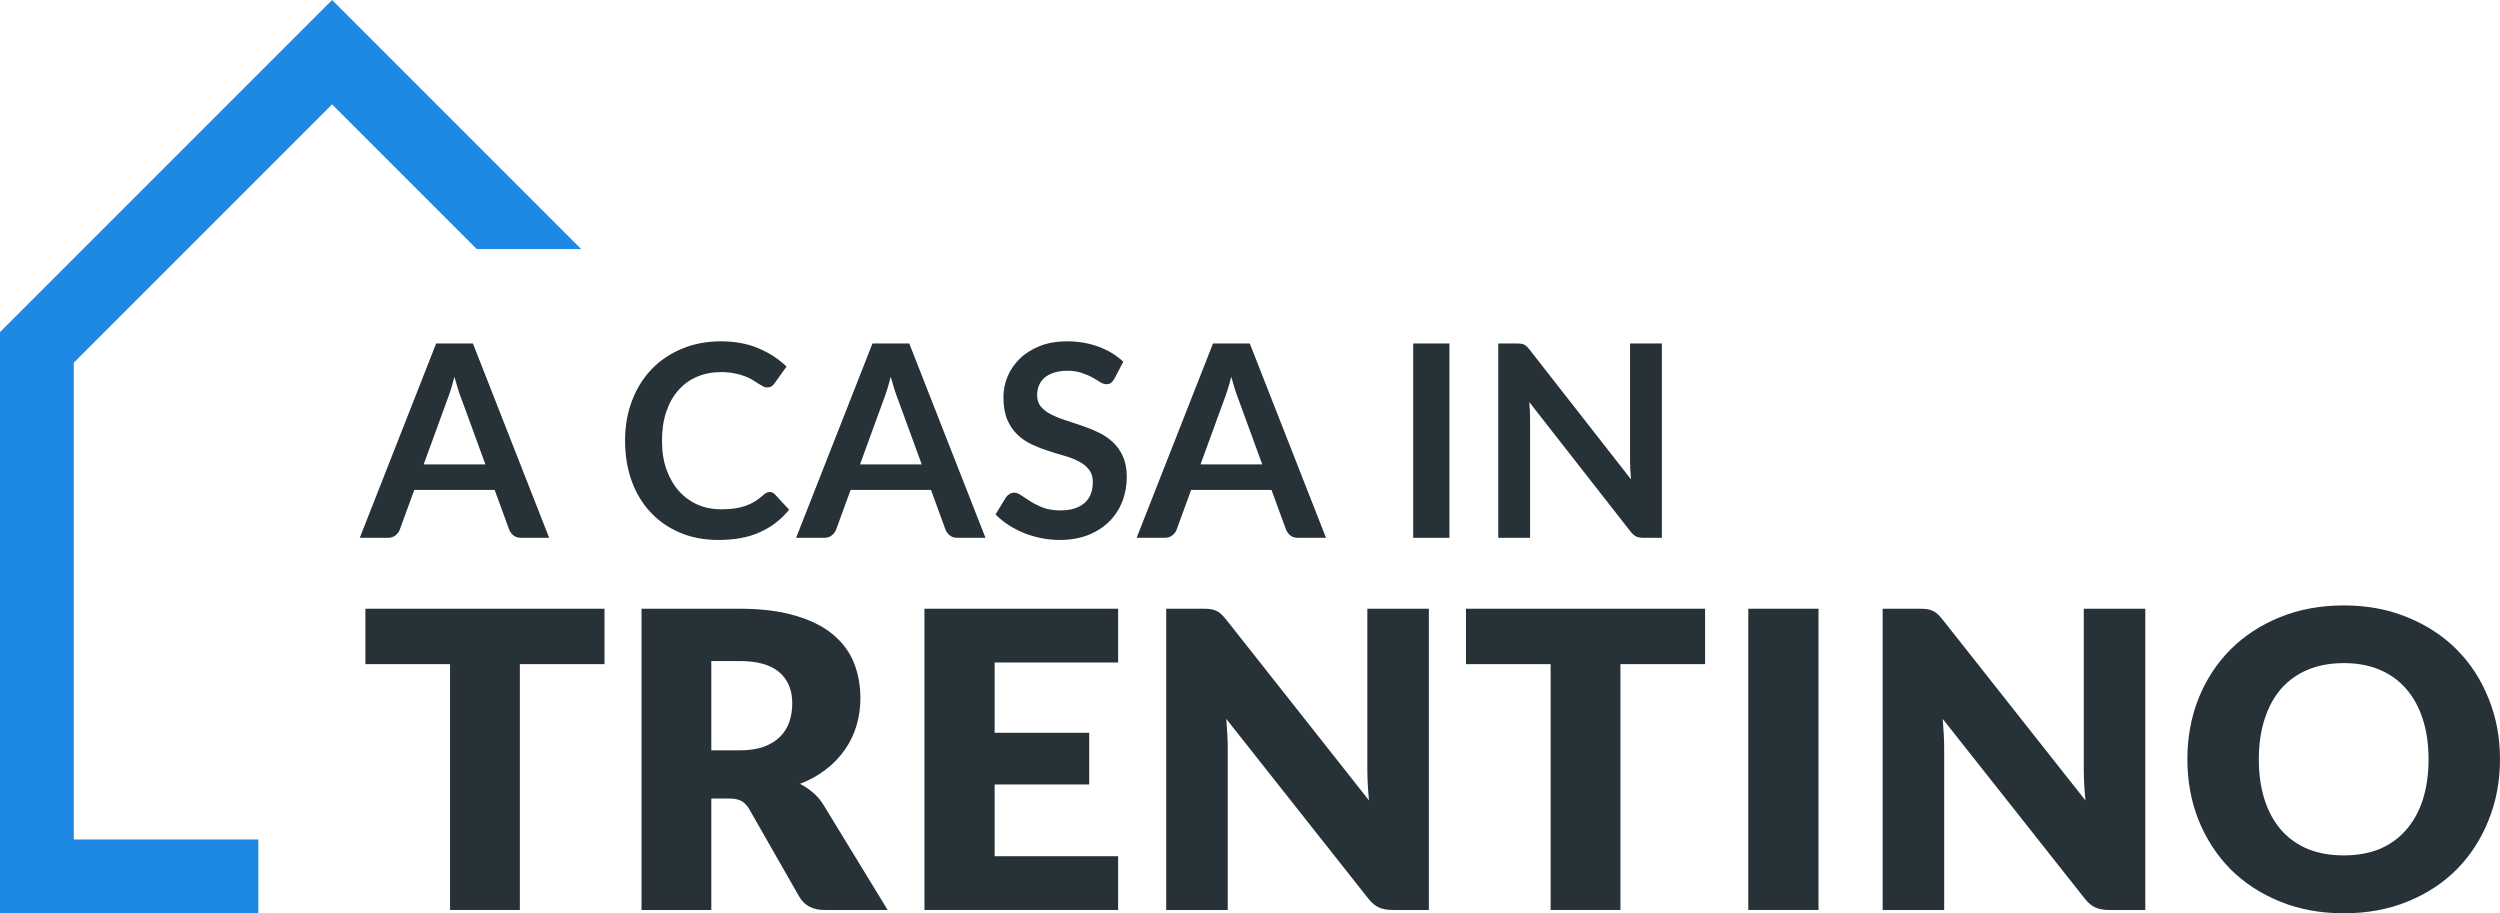 <svg viewBox="0 0 271 99" fill="none" xmlns="http://www.w3.org/2000/svg">
    <path d="M65.528 65.986V71.993H56.351V98.641H48.785V71.993H39.608V65.986H65.528Z" fill="#263238"/>
    <path d="M77.106 86.561V98.641H69.541V65.986H80.151C82.508 65.986 84.515 66.233 86.172 66.726C87.843 67.204 89.201 67.876 90.246 68.743C91.305 69.61 92.074 70.633 92.551 71.814C93.029 72.994 93.267 74.279 93.267 75.668C93.267 76.729 93.126 77.73 92.842 78.672C92.559 79.613 92.133 80.487 91.566 81.294C91.014 82.086 90.328 82.796 89.507 83.423C88.701 84.051 87.769 84.566 86.709 84.97C87.216 85.224 87.686 85.537 88.119 85.911C88.567 86.285 88.955 86.74 89.283 87.278L96.222 98.641H89.373C88.104 98.641 87.194 98.163 86.642 97.207L81.225 87.727C80.986 87.308 80.703 87.009 80.374 86.83C80.061 86.651 79.613 86.561 79.031 86.561H77.106ZM77.106 81.339H80.151C81.18 81.339 82.053 81.212 82.769 80.958C83.501 80.689 84.098 80.323 84.56 79.86C85.023 79.396 85.359 78.859 85.567 78.246C85.776 77.618 85.881 76.946 85.881 76.229C85.881 74.794 85.411 73.674 84.471 72.867C83.545 72.06 82.105 71.657 80.151 71.657H77.106V81.339Z" fill="#263238"/>
    <path d="M121.204 65.986V71.814H107.819V79.434H118.07V85.037H107.819V92.814H121.204V98.641H100.208V65.986H121.204Z" fill="#263238"/>
    <path d="M130.401 65.986C130.729 65.986 131.005 66.001 131.229 66.031C131.453 66.061 131.654 66.121 131.833 66.21C132.012 66.285 132.184 66.397 132.348 66.546C132.512 66.696 132.699 66.898 132.908 67.152L148.397 86.763C148.337 86.135 148.293 85.53 148.263 84.947C148.233 84.35 148.218 83.789 148.218 83.266V65.986H154.888V98.641H150.949C150.367 98.641 149.874 98.552 149.472 98.372C149.069 98.193 148.681 97.864 148.308 97.386L132.93 77.932C132.975 78.5 133.012 79.06 133.042 79.613C133.072 80.151 133.087 80.659 133.087 81.137V98.641H126.416V65.986H130.401Z" fill="#263238"/>
    <path d="M184.831 65.986V71.993H175.654V98.641H168.088V71.993H158.911V65.986H184.831Z" fill="#263238"/>
    <path d="M197.126 98.641H189.516V65.986H197.126V98.641Z" fill="#263238"/>
    <path d="M208.063 65.986C208.392 65.986 208.668 66.001 208.891 66.031C209.115 66.061 209.317 66.121 209.496 66.21C209.675 66.285 209.847 66.397 210.011 66.546C210.175 66.696 210.361 66.898 210.57 67.152L226.06 86.763C226 86.135 225.955 85.53 225.926 84.947C225.896 84.35 225.881 83.789 225.881 83.266V65.986H232.551V98.641H228.612C228.03 98.641 227.537 98.552 227.134 98.372C226.731 98.193 226.343 97.864 225.97 97.386L210.593 77.932C210.637 78.5 210.675 79.06 210.705 79.613C210.734 80.151 210.749 80.659 210.749 81.137V98.641H204.079V65.986H208.063Z" fill="#263238"/>
    <path d="M271 82.303C271 84.663 270.59 86.86 269.769 88.892C268.963 90.924 267.822 92.695 266.344 94.204C264.867 95.698 263.084 96.871 260.994 97.722C258.92 98.574 256.615 99 254.078 99C251.541 99 249.228 98.574 247.139 97.722C245.05 96.871 243.259 95.698 241.767 94.204C240.29 92.695 239.141 90.924 238.32 88.892C237.514 86.86 237.111 84.663 237.111 82.303C237.111 79.942 237.514 77.745 238.32 75.713C239.141 73.681 240.29 71.918 241.767 70.424C243.259 68.93 245.05 67.757 247.139 66.905C249.228 66.053 251.541 65.628 254.078 65.628C256.615 65.628 258.92 66.061 260.994 66.928C263.084 67.779 264.867 68.952 266.344 70.446C267.822 71.941 268.963 73.704 269.769 75.736C270.59 77.768 271 79.957 271 82.303ZM263.255 82.303C263.255 80.689 263.046 79.24 262.628 77.955C262.211 76.655 261.606 75.556 260.815 74.66C260.039 73.763 259.084 73.076 257.95 72.598C256.816 72.12 255.525 71.881 254.078 71.881C252.616 71.881 251.31 72.12 250.161 72.598C249.027 73.076 248.064 73.763 247.273 74.66C246.497 75.556 245.9 76.655 245.483 77.955C245.065 79.24 244.856 80.689 244.856 82.303C244.856 83.931 245.065 85.395 245.483 86.695C245.9 87.981 246.497 89.071 247.273 89.968C248.064 90.864 249.027 91.552 250.161 92.03C251.31 92.493 252.616 92.725 254.078 92.725C255.525 92.725 256.816 92.493 257.95 92.03C259.084 91.552 260.039 90.864 260.815 89.968C261.606 89.071 262.211 87.981 262.628 86.695C263.046 85.395 263.255 83.931 263.255 82.303Z" fill="#263238"/>
    <path d="M52.618 50.344L50.058 43.337C49.931 43.026 49.8 42.657 49.665 42.23C49.529 41.803 49.393 41.341 49.257 40.846C49.131 41.341 49 41.807 48.864 42.245C48.729 42.672 48.598 43.046 48.472 43.366L45.925 50.344H52.618ZM59.529 58.299H56.503C56.163 58.299 55.887 58.216 55.674 58.051C55.46 57.876 55.3 57.663 55.194 57.41L53.622 53.112H44.907L43.336 57.41C43.258 57.633 43.108 57.837 42.885 58.022C42.662 58.206 42.385 58.299 42.055 58.299H39L47.279 37.233H51.265L59.529 58.299Z" fill="#263238"/>
    <path d="M83.428 53.331C83.641 53.331 83.831 53.413 83.995 53.579L85.538 55.254C84.684 56.313 83.632 57.123 82.38 57.687C81.139 58.25 79.645 58.532 77.899 58.532C76.338 58.532 74.931 58.265 73.68 57.73C72.438 57.196 71.376 56.453 70.494 55.502C69.611 54.55 68.932 53.413 68.457 52.093C67.991 50.772 67.758 49.33 67.758 47.766C67.758 46.183 68.01 44.736 68.515 43.425C69.019 42.104 69.727 40.967 70.639 40.016C71.561 39.064 72.657 38.326 73.927 37.801C75.198 37.267 76.604 37 78.147 37C79.679 37 81.037 37.252 82.22 37.758C83.413 38.263 84.427 38.923 85.261 39.739L83.952 41.56C83.874 41.676 83.772 41.778 83.646 41.866C83.53 41.953 83.365 41.997 83.152 41.997C83.006 41.997 82.856 41.958 82.701 41.88C82.545 41.793 82.376 41.691 82.191 41.574C82.007 41.448 81.794 41.312 81.551 41.166C81.309 41.021 81.027 40.89 80.707 40.773C80.387 40.647 80.014 40.545 79.587 40.467C79.17 40.38 78.685 40.336 78.132 40.336C77.191 40.336 76.328 40.506 75.542 40.846C74.766 41.176 74.097 41.662 73.534 42.303C72.972 42.934 72.535 43.711 72.225 44.634C71.915 45.547 71.759 46.591 71.759 47.766C71.759 48.951 71.924 50.005 72.254 50.927C72.594 51.85 73.049 52.627 73.622 53.258C74.194 53.889 74.868 54.375 75.644 54.715C76.42 55.045 77.254 55.21 78.147 55.21C78.68 55.21 79.16 55.181 79.587 55.123C80.023 55.065 80.421 54.972 80.78 54.846C81.149 54.72 81.493 54.559 81.813 54.365C82.143 54.161 82.468 53.914 82.788 53.622C82.885 53.535 82.987 53.467 83.093 53.418C83.2 53.36 83.312 53.331 83.428 53.331Z" fill="#263238"/>
    <path d="M99.916 50.344L97.356 43.337C97.23 43.026 97.099 42.657 96.963 42.23C96.827 41.803 96.691 41.341 96.555 40.846C96.429 41.341 96.298 41.807 96.163 42.245C96.027 42.672 95.896 43.046 95.77 43.366L93.224 50.344H99.916ZM106.827 58.299H103.801C103.462 58.299 103.185 58.216 102.972 58.051C102.758 57.876 102.598 57.663 102.492 57.41L100.92 53.112H92.205L90.634 57.41C90.556 57.633 90.406 57.837 90.183 58.022C89.96 58.206 89.683 58.299 89.353 58.299H86.298L94.577 37.233H98.563L106.827 58.299Z" fill="#263238"/>
    <path d="M120.79 41.065C120.674 41.269 120.547 41.419 120.412 41.516C120.286 41.603 120.126 41.647 119.932 41.647C119.728 41.647 119.505 41.574 119.262 41.429C119.029 41.273 118.748 41.103 118.418 40.919C118.089 40.734 117.701 40.569 117.254 40.423C116.818 40.268 116.299 40.19 115.698 40.19C115.154 40.19 114.679 40.258 114.272 40.394C113.864 40.521 113.52 40.7 113.239 40.933C112.967 41.166 112.764 41.448 112.628 41.778C112.492 42.099 112.424 42.453 112.424 42.842C112.424 43.337 112.56 43.75 112.831 44.08C113.113 44.41 113.481 44.692 113.937 44.925C114.393 45.158 114.912 45.367 115.494 45.551C116.076 45.736 116.672 45.935 117.284 46.149C117.895 46.353 118.491 46.596 119.073 46.877C119.655 47.149 120.174 47.499 120.63 47.926C121.086 48.344 121.45 48.858 121.721 49.47C122.002 50.082 122.143 50.825 122.143 51.699C122.143 52.651 121.978 53.545 121.648 54.38C121.328 55.205 120.853 55.929 120.223 56.55C119.602 57.162 118.84 57.648 117.938 58.007C117.036 58.357 116.003 58.532 114.839 58.532C114.17 58.532 113.51 58.464 112.861 58.328C112.211 58.202 111.585 58.017 110.984 57.774C110.392 57.531 109.834 57.24 109.31 56.9C108.787 56.56 108.321 56.181 107.914 55.764L109.063 53.885C109.16 53.749 109.286 53.637 109.441 53.55C109.597 53.452 109.762 53.404 109.936 53.404C110.179 53.404 110.44 53.506 110.722 53.71C111.003 53.904 111.338 54.123 111.726 54.365C112.114 54.608 112.565 54.831 113.079 55.035C113.603 55.23 114.228 55.327 114.956 55.327C116.071 55.327 116.934 55.065 117.545 54.54C118.157 54.006 118.462 53.243 118.462 52.253C118.462 51.699 118.321 51.248 118.04 50.898C117.769 50.548 117.405 50.257 116.949 50.024C116.493 49.781 115.974 49.577 115.392 49.412C114.81 49.247 114.218 49.067 113.617 48.873C113.016 48.679 112.424 48.446 111.842 48.174C111.26 47.902 110.741 47.547 110.285 47.11C109.829 46.673 109.461 46.129 109.18 45.479C108.908 44.818 108.772 44.007 108.772 43.046C108.772 42.279 108.922 41.531 109.223 40.802C109.534 40.074 109.98 39.428 110.562 38.865C111.144 38.301 111.861 37.85 112.715 37.51C113.569 37.17 114.548 37 115.654 37C116.896 37 118.04 37.194 119.088 37.583C120.135 37.971 121.028 38.515 121.765 39.214L120.79 41.065Z" fill="#263238"/>
    <path d="M136.829 50.344L134.268 43.337C134.142 43.026 134.011 42.657 133.875 42.23C133.739 41.803 133.604 41.341 133.468 40.846C133.342 41.341 133.211 41.807 133.075 42.245C132.939 42.672 132.808 43.046 132.682 43.366L130.136 50.344H136.829ZM143.74 58.299H140.713C140.374 58.299 140.097 58.216 139.884 58.051C139.671 57.876 139.511 57.663 139.404 57.41L137.833 53.112H129.117L127.546 57.41C127.469 57.633 127.318 57.837 127.095 58.022C126.872 58.206 126.596 58.299 126.266 58.299H123.21L131.489 37.233H135.476L143.74 58.299Z" fill="#263238"/>
    <path d="M157.119 58.299H153.191V37.233H157.119V58.299Z" fill="#263238"/>
    <path d="M180.147 37.233V58.299H178.139C177.829 58.299 177.567 58.25 177.354 58.153C177.15 58.046 176.951 57.871 176.757 57.629L165.772 43.585C165.831 44.226 165.86 44.818 165.86 45.362V58.299H162.412V37.233H164.463C164.628 37.233 164.769 37.243 164.885 37.262C165.011 37.272 165.118 37.301 165.205 37.35C165.302 37.389 165.394 37.452 165.481 37.539C165.569 37.617 165.666 37.724 165.772 37.859L176.801 51.962C176.772 51.622 176.748 51.286 176.728 50.956C176.709 50.626 176.699 50.32 176.699 50.038V37.233H180.147Z" fill="#263238"/>
    <path d="M63 27H51.685L35.999 11.313L8 39.313V91H28V99H0V36L36 0L63 27Z" fill="#1E88E5"/>
</svg>

